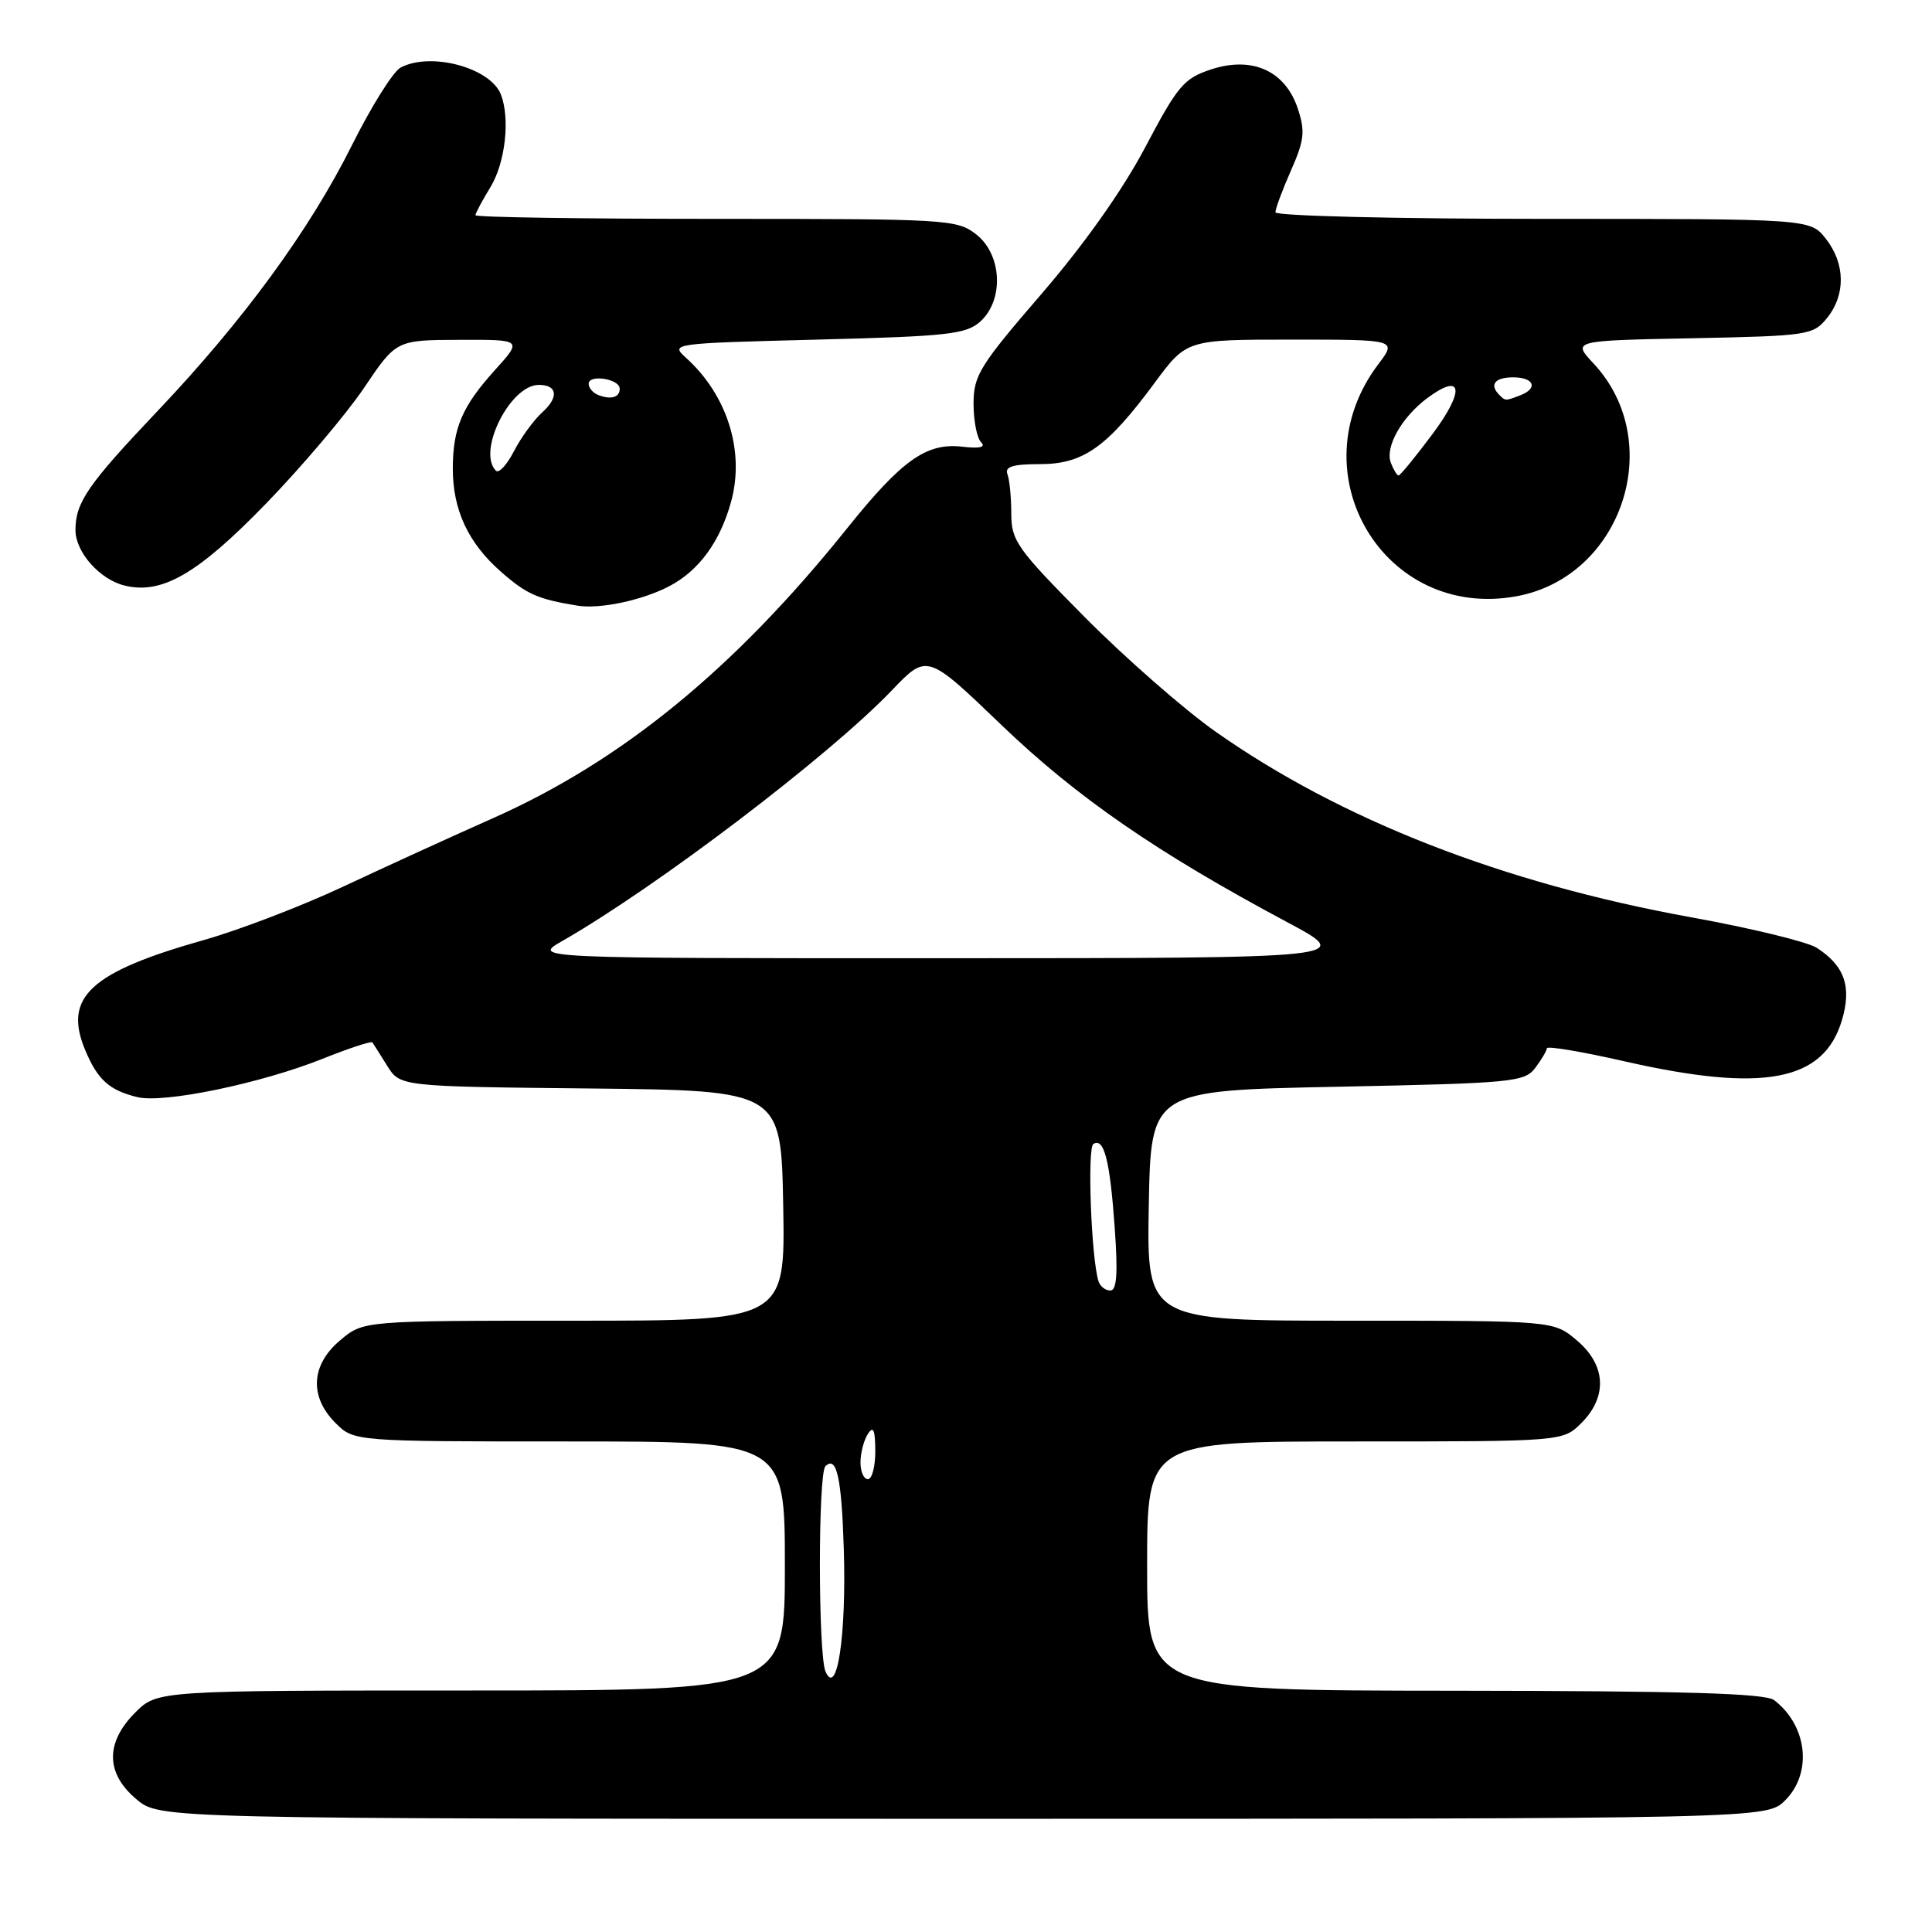 <?xml version="1.0" encoding="UTF-8" standalone="no"?>
<!DOCTYPE svg PUBLIC "-//W3C//DTD SVG 1.1//EN" "http://www.w3.org/Graphics/SVG/1.1/DTD/svg11.dtd" >
<svg xmlns="http://www.w3.org/2000/svg" xmlns:xlink="http://www.w3.org/1999/xlink" version="1.1" viewBox="0 0 256 256">
 <g >
 <path fill="currentColor"
d=" M 236.55 238.55 C 240.18 234.91 239.49 228.67 235.09 225.28 C 233.90 224.37 223.21 224.06 192.75 224.03 C 152.00 224.00 152.00 224.00 152.00 207.50 C 152.00 191.00 152.00 191.00 179.55 191.00 C 207.09 191.00 207.09 191.00 209.55 188.55 C 213.04 185.05 212.80 180.85 208.92 177.59 C 205.85 175.00 205.85 175.00 178.90 175.00 C 151.95 175.00 151.95 175.00 152.22 159.75 C 152.50 144.50 152.50 144.50 177.21 144.00 C 200.43 143.53 202.01 143.38 203.43 141.50 C 204.26 140.40 204.95 139.23 204.97 138.90 C 204.99 138.57 209.61 139.34 215.25 140.63 C 233.66 144.81 241.63 143.31 244.06 135.20 C 245.39 130.75 244.42 127.96 240.71 125.58 C 239.50 124.80 231.97 122.97 224.00 121.53 C 199.10 117.01 177.61 108.61 161.00 96.90 C 156.88 93.99 149.11 87.19 143.75 81.79 C 134.77 72.73 134.00 71.65 134.00 68.06 C 134.00 65.92 133.77 63.56 133.49 62.83 C 133.11 61.84 134.20 61.50 137.79 61.50 C 143.54 61.50 146.69 59.27 152.98 50.75 C 157.23 45.00 157.23 45.00 171.16 45.00 C 185.10 45.00 185.10 45.00 182.64 48.25 C 171.75 62.65 183.38 82.22 200.93 79.01 C 214.95 76.45 220.87 58.57 211.15 48.16 C 208.32 45.13 208.32 45.13 224.25 44.82 C 239.60 44.51 240.25 44.41 242.09 42.14 C 244.58 39.06 244.52 34.93 241.93 31.63 C 239.85 29.00 239.85 29.00 204.43 29.00 C 184.92 29.00 169.00 28.61 169.00 28.13 C 169.00 27.65 169.93 25.15 171.06 22.59 C 172.83 18.59 172.96 17.41 171.97 14.40 C 170.31 9.39 165.94 7.41 160.50 9.19 C 156.87 10.38 156.06 11.34 151.75 19.51 C 148.76 25.18 143.67 32.37 138.00 38.95 C 129.82 48.43 129.00 49.75 129.00 53.49 C 129.00 55.75 129.45 58.05 130.00 58.60 C 130.66 59.26 129.83 59.46 127.51 59.19 C 122.76 58.64 119.51 60.94 112.21 70.05 C 97.30 88.65 82.37 100.86 65.24 108.45 C 59.88 110.83 51.02 114.88 45.54 117.45 C 40.06 120.03 31.73 123.22 27.04 124.55 C 11.94 128.81 8.36 132.13 11.28 139.12 C 12.93 143.08 14.49 144.48 18.23 145.38 C 21.75 146.22 34.60 143.55 42.73 140.30 C 46.23 138.90 49.20 137.92 49.35 138.13 C 49.49 138.33 50.37 139.73 51.31 141.23 C 53.02 143.97 53.02 143.97 78.26 144.23 C 103.50 144.50 103.50 144.50 103.78 159.75 C 104.05 175.00 104.05 175.00 76.10 175.00 C 48.15 175.00 48.15 175.00 45.08 177.59 C 41.20 180.85 40.96 185.05 44.45 188.55 C 46.91 191.00 46.91 191.00 75.45 191.00 C 104.00 191.00 104.00 191.00 104.00 207.50 C 104.00 224.00 104.00 224.00 62.42 224.00 C 20.85 224.00 20.85 224.00 17.92 226.92 C 13.94 230.91 13.99 234.98 18.08 238.41 C 21.15 241.00 21.15 241.00 127.62 241.00 C 234.09 241.00 234.09 241.00 236.55 238.55 Z  M 88.67 77.68 C 92.62 75.63 95.46 71.72 96.90 66.38 C 98.69 59.74 96.35 52.34 90.92 47.43 C 88.80 45.51 88.92 45.50 108.29 45.00 C 125.65 44.56 128.03 44.29 129.90 42.60 C 133.05 39.74 132.78 33.76 129.37 31.07 C 126.82 29.07 125.59 29.00 94.87 29.00 C 77.34 29.00 63.00 28.79 63.00 28.52 C 63.00 28.26 63.90 26.57 65.00 24.77 C 66.95 21.56 67.61 15.75 66.38 12.54 C 65.01 8.97 57.06 6.83 53.07 8.96 C 52.09 9.49 49.20 14.10 46.65 19.21 C 41.03 30.48 32.26 42.47 20.84 54.50 C 11.63 64.21 10.00 66.57 10.00 70.25 C 10.00 73.14 13.19 76.76 16.47 77.58 C 21.42 78.82 26.19 76.07 35.22 66.76 C 40.01 61.82 45.86 54.91 48.22 51.42 C 52.50 45.06 52.50 45.06 60.87 45.03 C 69.23 45.00 69.23 45.00 65.57 49.05 C 61.23 53.85 60.00 56.74 60.00 62.10 C 60.00 67.57 62.04 71.95 66.37 75.75 C 69.78 78.74 71.21 79.38 76.50 80.25 C 79.47 80.74 85.07 79.56 88.67 77.68 Z  M 109.39 221.50 C 108.40 219.27 108.39 195.28 109.37 194.29 C 110.86 192.81 111.52 195.80 111.81 205.33 C 112.16 216.68 110.92 224.95 109.39 221.50 Z  M 114.02 193.75 C 114.02 192.51 114.47 190.82 115.00 190.00 C 115.72 188.88 115.97 189.46 115.98 192.25 C 115.99 194.31 115.55 196.00 115.00 196.00 C 114.45 196.00 114.01 194.99 114.02 193.75 Z  M 145.55 169.75 C 144.59 166.65 144.05 152.08 144.88 151.58 C 146.30 150.70 147.08 153.79 147.71 162.75 C 148.14 168.75 147.98 171.00 147.12 171.00 C 146.47 171.00 145.76 170.44 145.55 169.75 Z  M 74.50 124.69 C 87.04 117.51 109.90 100.13 118.17 91.48 C 122.84 86.60 122.84 86.60 132.69 96.06 C 142.69 105.66 153.28 112.96 170.50 122.16 C 179.50 126.96 179.50 126.96 125.00 126.97 C 70.50 126.98 70.50 126.98 74.50 124.69 Z  M 184.30 61.34 C 183.49 59.24 185.73 55.27 189.15 52.73 C 193.81 49.27 194.14 51.73 189.80 57.53 C 187.55 60.54 185.54 63.00 185.32 63.00 C 185.11 63.00 184.65 62.25 184.30 61.34 Z  M 198.67 52.33 C 197.31 50.97 198.07 50.00 200.50 50.00 C 203.29 50.00 203.85 51.46 201.42 52.39 C 199.46 53.14 199.48 53.14 198.67 52.33 Z  M 65.71 62.37 C 63.18 59.84 67.60 51.00 71.39 51.00 C 73.86 51.00 74.08 52.62 71.87 54.62 C 70.73 55.65 69.03 57.98 68.10 59.79 C 67.17 61.60 66.10 62.76 65.71 62.37 Z  M 79.25 52.33 C 78.56 52.06 78.00 51.39 78.00 50.85 C 78.00 49.57 82.07 50.19 82.11 51.48 C 82.16 52.65 80.95 53.01 79.25 52.33 Z "/>
</g>
</svg>
